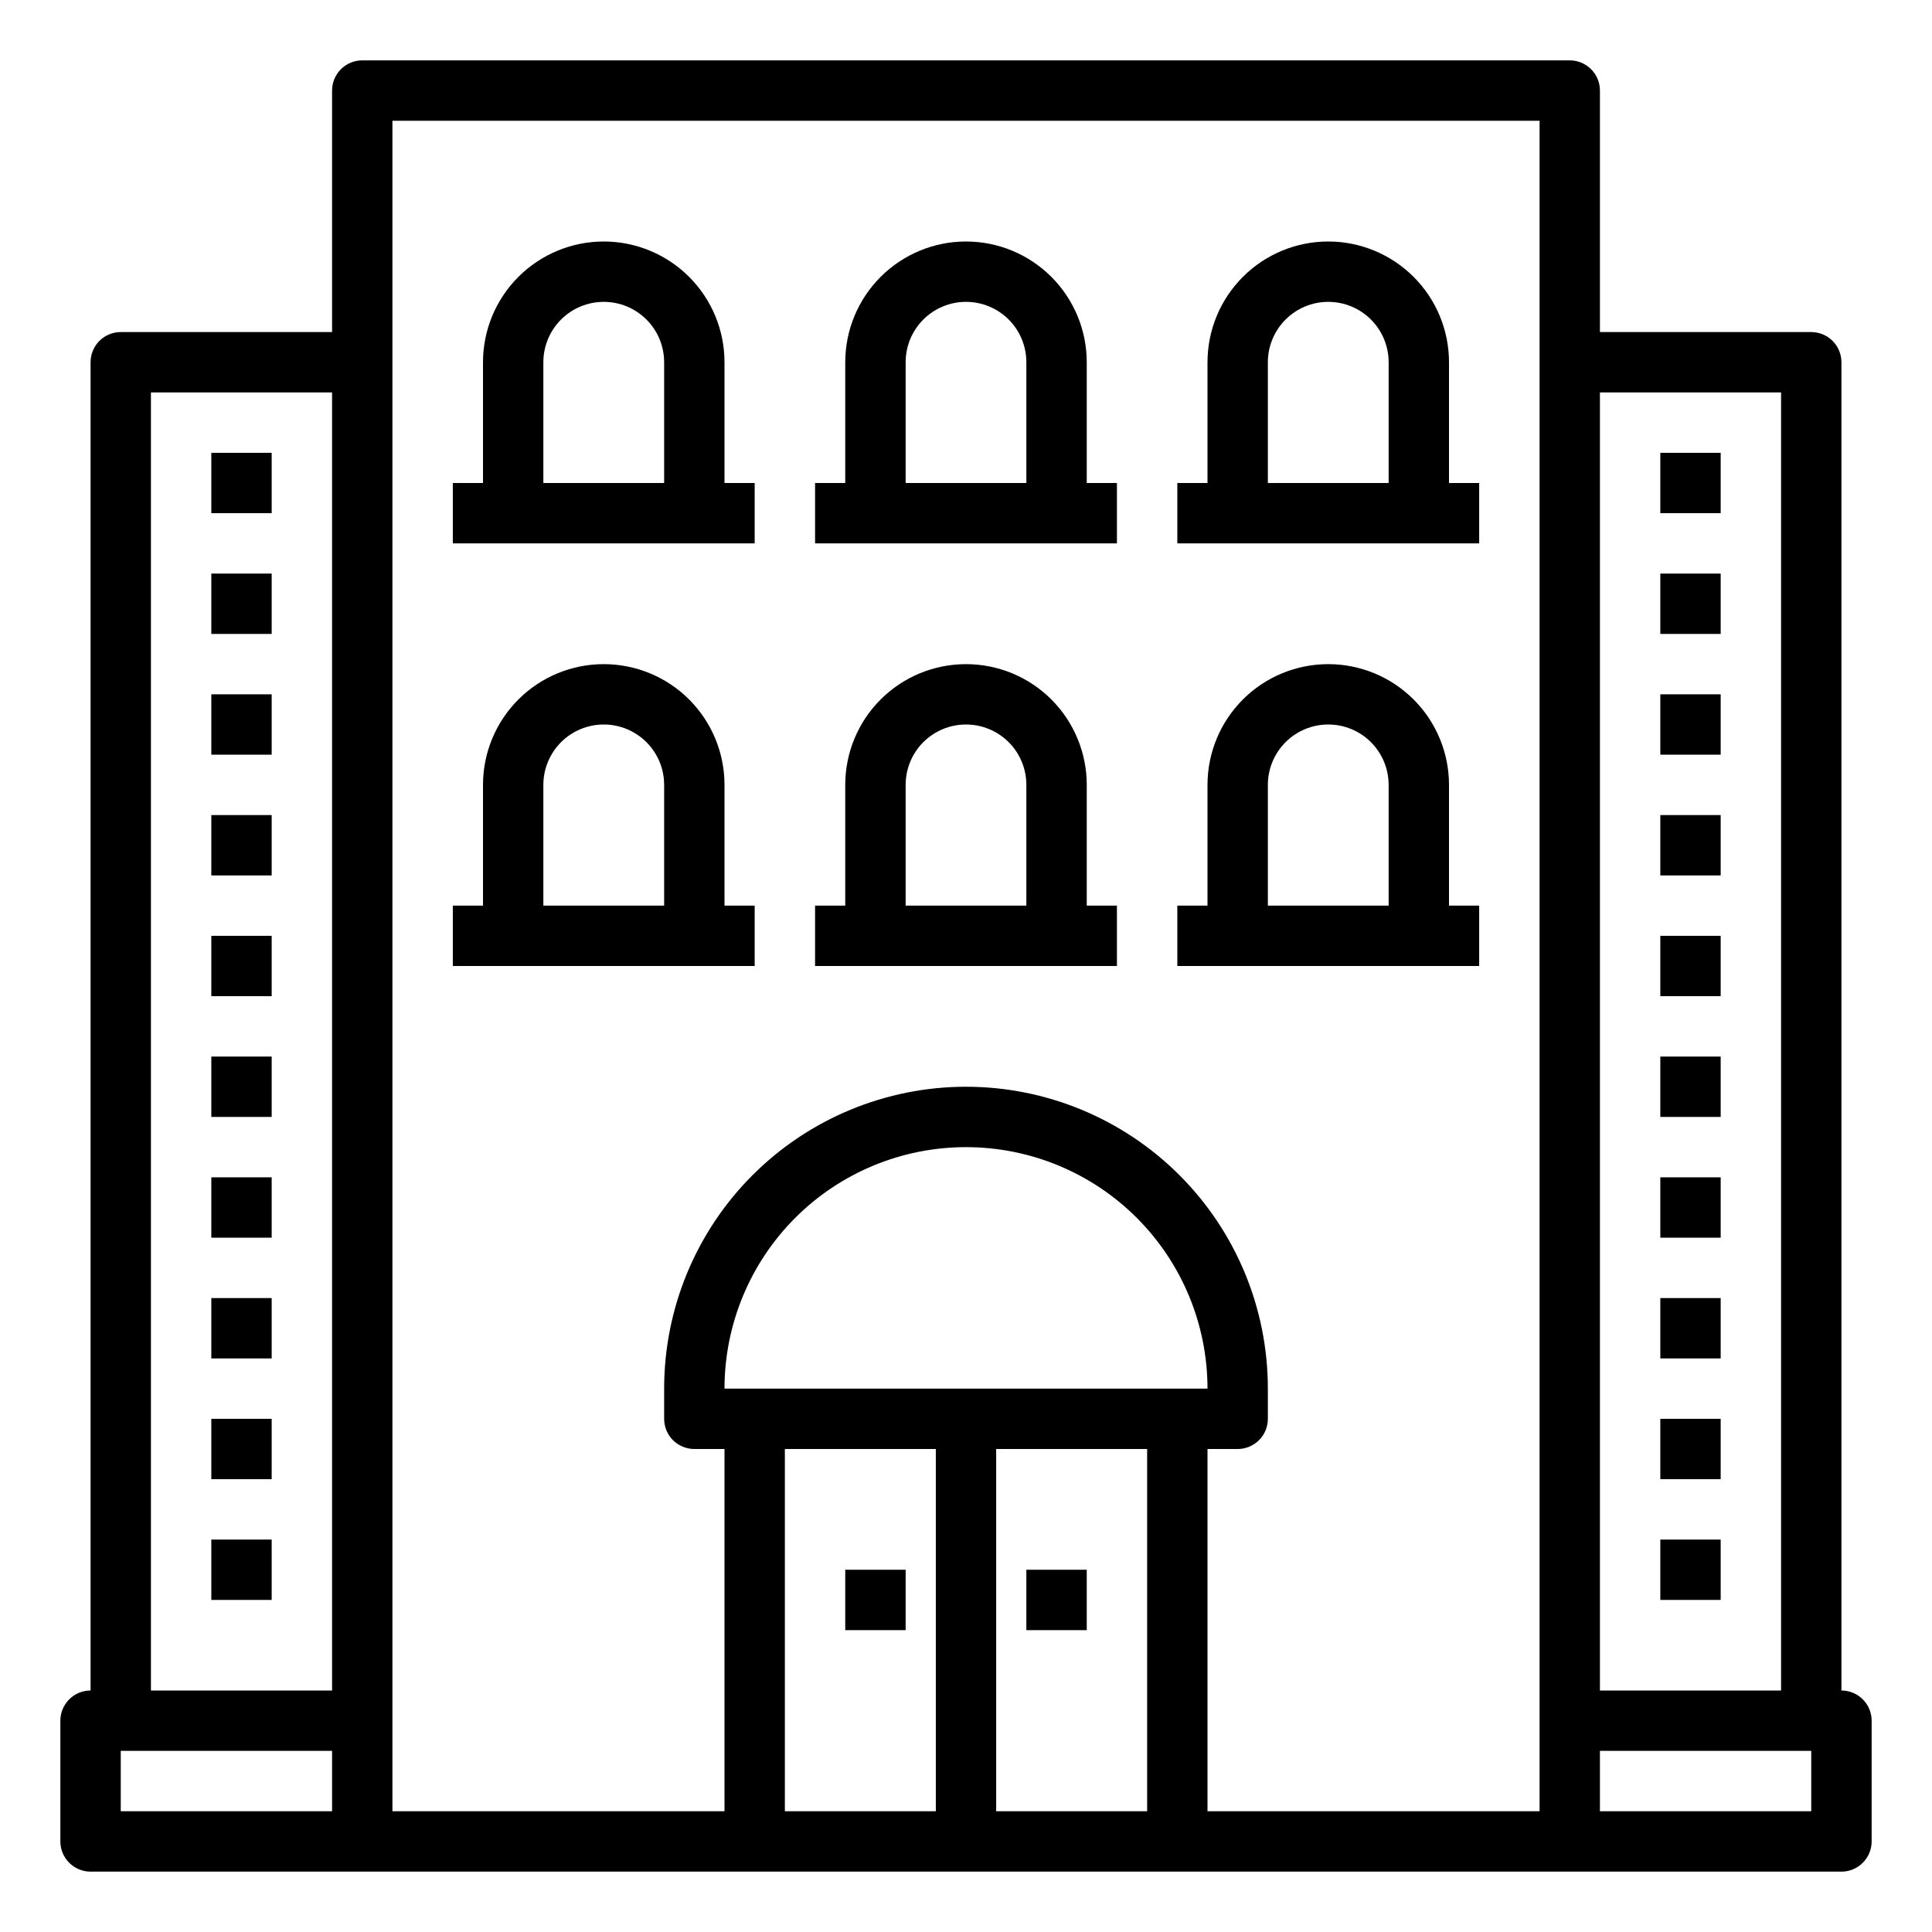 <svg width="58" height="58" viewBox="0 0 58 58" fill="none" xmlns="http://www.w3.org/2000/svg">
<path d="M25.375 47.125H27.188V48.938H25.375V47.125Z" fill="black"/>
<path d="M30.812 47.125H32.625V48.938H30.812V47.125Z" fill="black"/>
<path d="M6.344 13.594H8.156V15.406H6.344V13.594Z" fill="black"/>
<path d="M6.344 17.219H8.156V19.031H6.344V17.219Z" fill="black"/>
<path d="M6.344 20.844H8.156V22.656H6.344V20.844Z" fill="black"/>
<path d="M6.344 24.469H8.156V26.281H6.344V24.469Z" fill="black"/>
<path d="M6.344 28.094H8.156V29.906H6.344V28.094Z" fill="black"/>
<path d="M6.344 31.719H8.156V33.531H6.344V31.719Z" fill="black"/>
<path d="M6.344 35.344H8.156V37.156H6.344V35.344Z" fill="black"/>
<path d="M6.344 38.969H8.156V40.781H6.344V38.969Z" fill="black"/>
<path d="M6.344 42.594H8.156V44.406H6.344V42.594Z" fill="black"/>
<path d="M6.344 46.219H8.156V48.031H6.344V46.219Z" fill="black"/>
<path d="M49.844 13.594H51.656V15.406H49.844V13.594Z" fill="black"/>
<path d="M49.844 17.219H51.656V19.031H49.844V17.219Z" fill="black"/>
<path d="M49.844 20.844H51.656V22.656H49.844V20.844Z" fill="black"/>
<path d="M49.844 24.469H51.656V26.281H49.844V24.469Z" fill="black"/>
<path d="M49.844 28.094H51.656V29.906H49.844V28.094Z" fill="black"/>
<path d="M49.844 31.719H51.656V33.531H49.844V31.719Z" fill="black"/>
<path d="M49.844 35.344H51.656V37.156H49.844V35.344Z" fill="black"/>
<path d="M49.844 38.969H51.656V40.781H49.844V38.969Z" fill="black"/>
<path d="M55.281 50.75V10.875C55.281 10.635 55.186 10.404 55.016 10.234C54.846 10.064 54.615 9.969 54.375 9.969H48.031V2.719C48.031 2.478 47.936 2.248 47.766 2.078C47.596 1.908 47.365 1.812 47.125 1.812H10.875C10.635 1.812 10.404 1.908 10.234 2.078C10.064 2.248 9.969 2.478 9.969 2.719V9.969H3.625C3.385 9.969 3.154 10.064 2.984 10.234C2.814 10.404 2.719 10.635 2.719 10.875V50.75C2.478 50.75 2.248 50.846 2.078 51.015C1.908 51.185 1.812 51.416 1.812 51.656V55.281C1.812 55.522 1.908 55.752 2.078 55.922C2.248 56.092 2.478 56.188 2.719 56.188H55.281C55.522 56.188 55.752 56.092 55.922 55.922C56.092 55.752 56.188 55.522 56.188 55.281V51.656C56.188 51.416 56.092 51.185 55.922 51.015C55.752 50.846 55.522 50.75 55.281 50.75ZM9.969 54.375H3.625V52.562H9.969V54.375ZM9.969 50.75H4.531V11.781H9.969V50.75ZM28.094 54.375H23.562V43.5H28.094V54.375ZM21.75 41.688C21.75 39.765 22.514 37.921 23.873 36.561C25.233 35.201 27.077 34.438 29 34.438C30.923 34.438 32.767 35.201 34.127 36.561C35.486 37.921 36.25 39.765 36.25 41.688H21.75ZM34.438 54.375H29.906V43.5H34.438V54.375ZM46.219 54.375H36.25V43.5H37.156C37.397 43.5 37.627 43.404 37.797 43.235C37.967 43.065 38.062 42.834 38.062 42.594V41.688C38.062 39.284 37.108 36.979 35.408 35.279C33.709 33.58 31.404 32.625 29 32.625C26.596 32.625 24.291 33.58 22.592 35.279C20.892 36.979 19.938 39.284 19.938 41.688V42.594C19.938 42.834 20.033 43.065 20.203 43.235C20.373 43.404 20.603 43.5 20.844 43.5H21.75V54.375H11.781V3.625H46.219V54.375ZM48.031 11.781H53.469V50.75H48.031V11.781ZM54.375 54.375H48.031V52.562H54.375V54.375Z" fill="black"/>
<path d="M43.5 14.5V10.875C43.5 9.914 43.118 8.992 42.438 8.312C41.758 7.632 40.836 7.25 39.875 7.25C38.914 7.25 37.992 7.632 37.312 8.312C36.632 8.992 36.25 9.914 36.25 10.875V14.5H35.344V16.312H44.406V14.5H43.5ZM41.688 14.5H38.062V10.875C38.062 10.394 38.254 9.933 38.593 9.593C38.933 9.253 39.394 9.062 39.875 9.062C40.356 9.062 40.817 9.253 41.157 9.593C41.496 9.933 41.688 10.394 41.688 10.875V14.5Z" fill="black"/>
<path d="M43.5 27.188V23.562C43.5 22.601 43.118 21.679 42.438 20.999C41.758 20.319 40.836 19.938 39.875 19.938C38.914 19.938 37.992 20.319 37.312 20.999C36.632 21.679 36.25 22.601 36.25 23.562V27.188H35.344V29H44.406V27.188H43.5ZM41.688 27.188H38.062V23.562C38.062 23.082 38.254 22.621 38.593 22.281C38.933 21.941 39.394 21.75 39.875 21.75C40.356 21.75 40.817 21.941 41.157 22.281C41.496 22.621 41.688 23.082 41.688 23.562V27.188Z" fill="black"/>
<path d="M32.625 27.188V23.562C32.625 22.601 32.243 21.679 31.563 20.999C30.883 20.319 29.961 19.938 29 19.938C28.039 19.938 27.117 20.319 26.437 20.999C25.757 21.679 25.375 22.601 25.375 23.562V27.188H24.469V29H33.531V27.188H32.625ZM30.812 27.188H27.188V23.562C27.188 23.082 27.378 22.621 27.718 22.281C28.058 21.941 28.519 21.75 29 21.75C29.481 21.75 29.942 21.941 30.282 22.281C30.622 22.621 30.812 23.082 30.812 23.562V27.188Z" fill="black"/>
<path d="M21.75 27.188V23.562C21.75 22.601 21.368 21.679 20.688 20.999C20.008 20.319 19.086 19.938 18.125 19.938C17.164 19.938 16.242 20.319 15.562 20.999C14.882 21.679 14.5 22.601 14.5 23.562V27.188H13.594V29H22.656V27.188H21.75ZM19.938 27.188H16.312V23.562C16.312 23.082 16.503 22.621 16.843 22.281C17.183 21.941 17.644 21.75 18.125 21.75C18.606 21.75 19.067 21.941 19.407 22.281C19.747 22.621 19.938 23.082 19.938 23.562V27.188Z" fill="black"/>
<path d="M32.625 14.5V10.875C32.625 9.914 32.243 8.992 31.563 8.312C30.883 7.632 29.961 7.25 29 7.25C28.039 7.25 27.117 7.632 26.437 8.312C25.757 8.992 25.375 9.914 25.375 10.875V14.5H24.469V16.312H33.531V14.5H32.625ZM30.812 14.5H27.188V10.875C27.188 10.394 27.378 9.933 27.718 9.593C28.058 9.253 28.519 9.062 29 9.062C29.481 9.062 29.942 9.253 30.282 9.593C30.622 9.933 30.812 10.394 30.812 10.875V14.5Z" fill="black"/>
<path d="M21.75 14.5V10.875C21.75 9.914 21.368 8.992 20.688 8.312C20.008 7.632 19.086 7.25 18.125 7.25C17.164 7.25 16.242 7.632 15.562 8.312C14.882 8.992 14.5 9.914 14.5 10.875V14.5H13.594V16.312H22.656V14.5H21.75ZM19.938 14.5H16.312V10.875C16.312 10.394 16.503 9.933 16.843 9.593C17.183 9.253 17.644 9.062 18.125 9.062C18.606 9.062 19.067 9.253 19.407 9.593C19.747 9.933 19.938 10.394 19.938 10.875V14.5Z" fill="black"/>
<path d="M49.844 42.594H51.656V44.406H49.844V42.594Z" fill="black"/>
<path d="M49.844 46.219H51.656V48.031H49.844V46.219Z" fill="black"/>
</svg>
